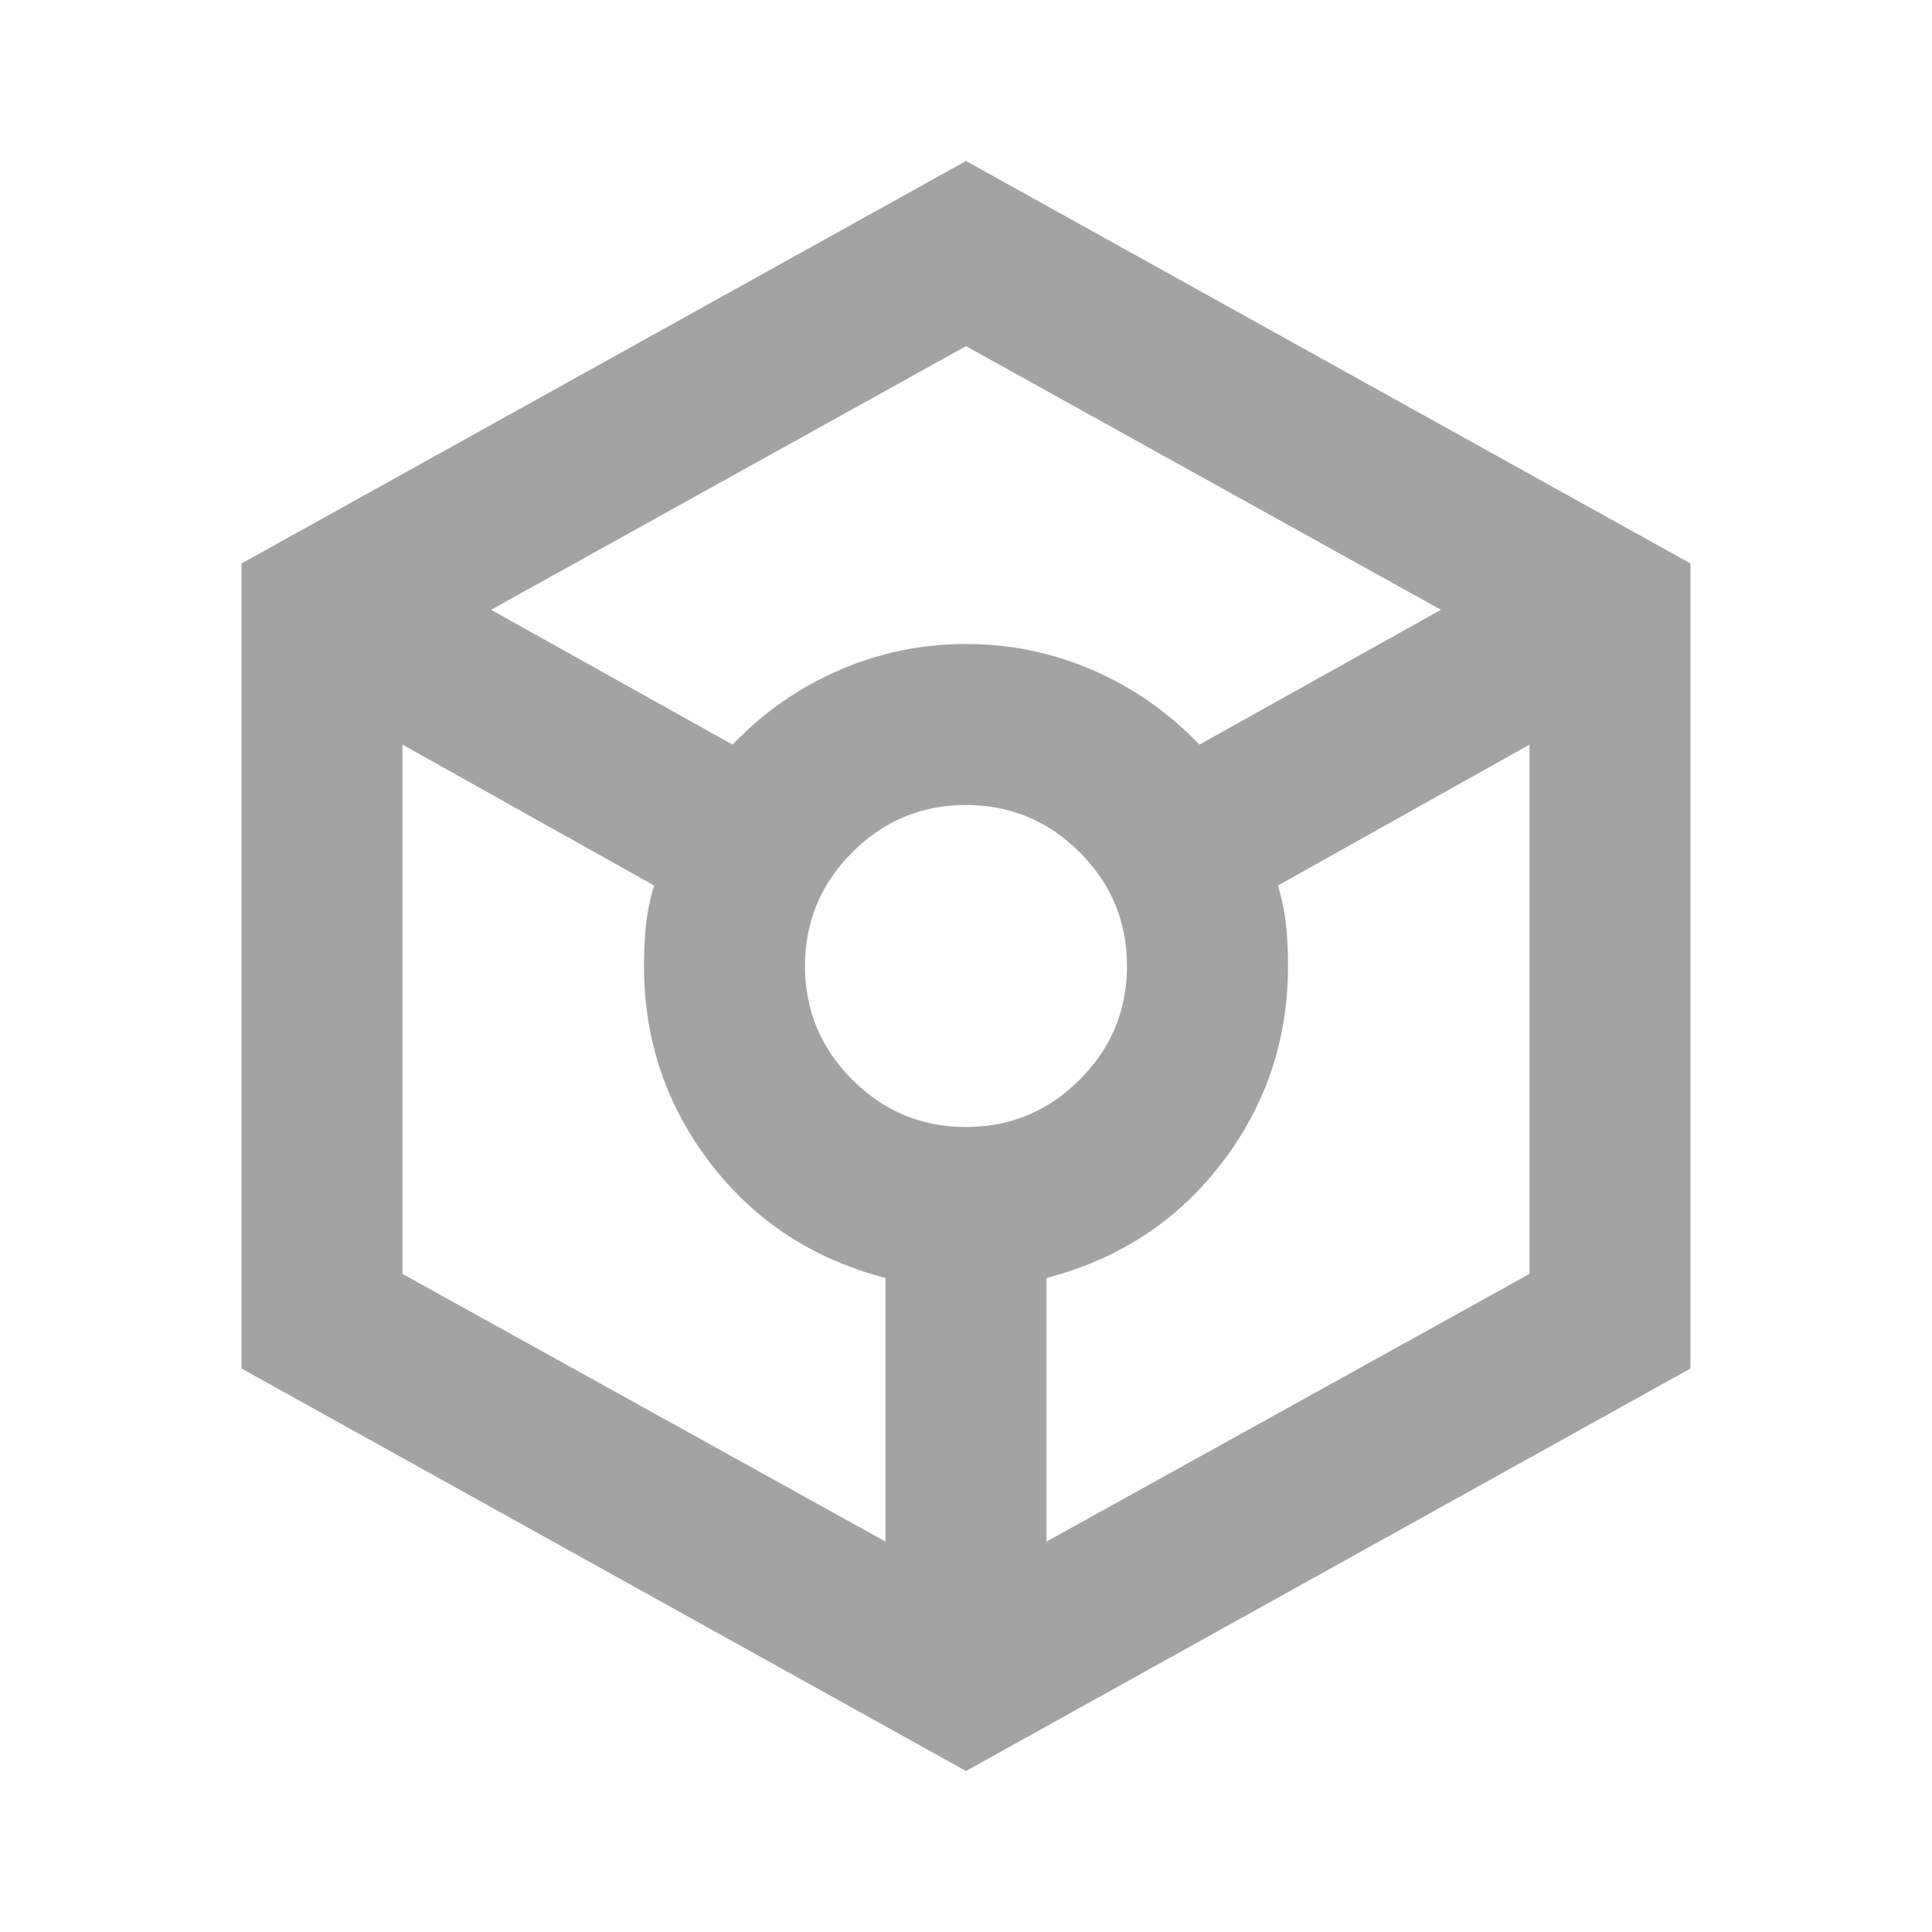 <svg xmlns="http://www.w3.org/2000/svg" height="24px" viewBox="0 -960 960 960" width="24px" fill="#a3a3a3"><path d="M480-80 120-280v-400l360-200 360 200v400L480-80ZM364-590q23-24 53-37t63-13q33 0 63 13t53 37l120-67-236-131-236 131 120 67Zm76 396v-131q-54-14-87-57t-33-98q0-11 1-20.5t4-19.5l-125-70v263l240 133Zm40-206q33 0 56.5-23.5T560-480q0-33-23.5-56.5T480-560q-33 0-56.5 23.5T400-480q0 33 23.5 56.5T480-400Zm40 206 240-133v-263l-125 70q3 10 4 19.5t1 20.5q0 55-33 98t-87 57v131Z"/></svg>